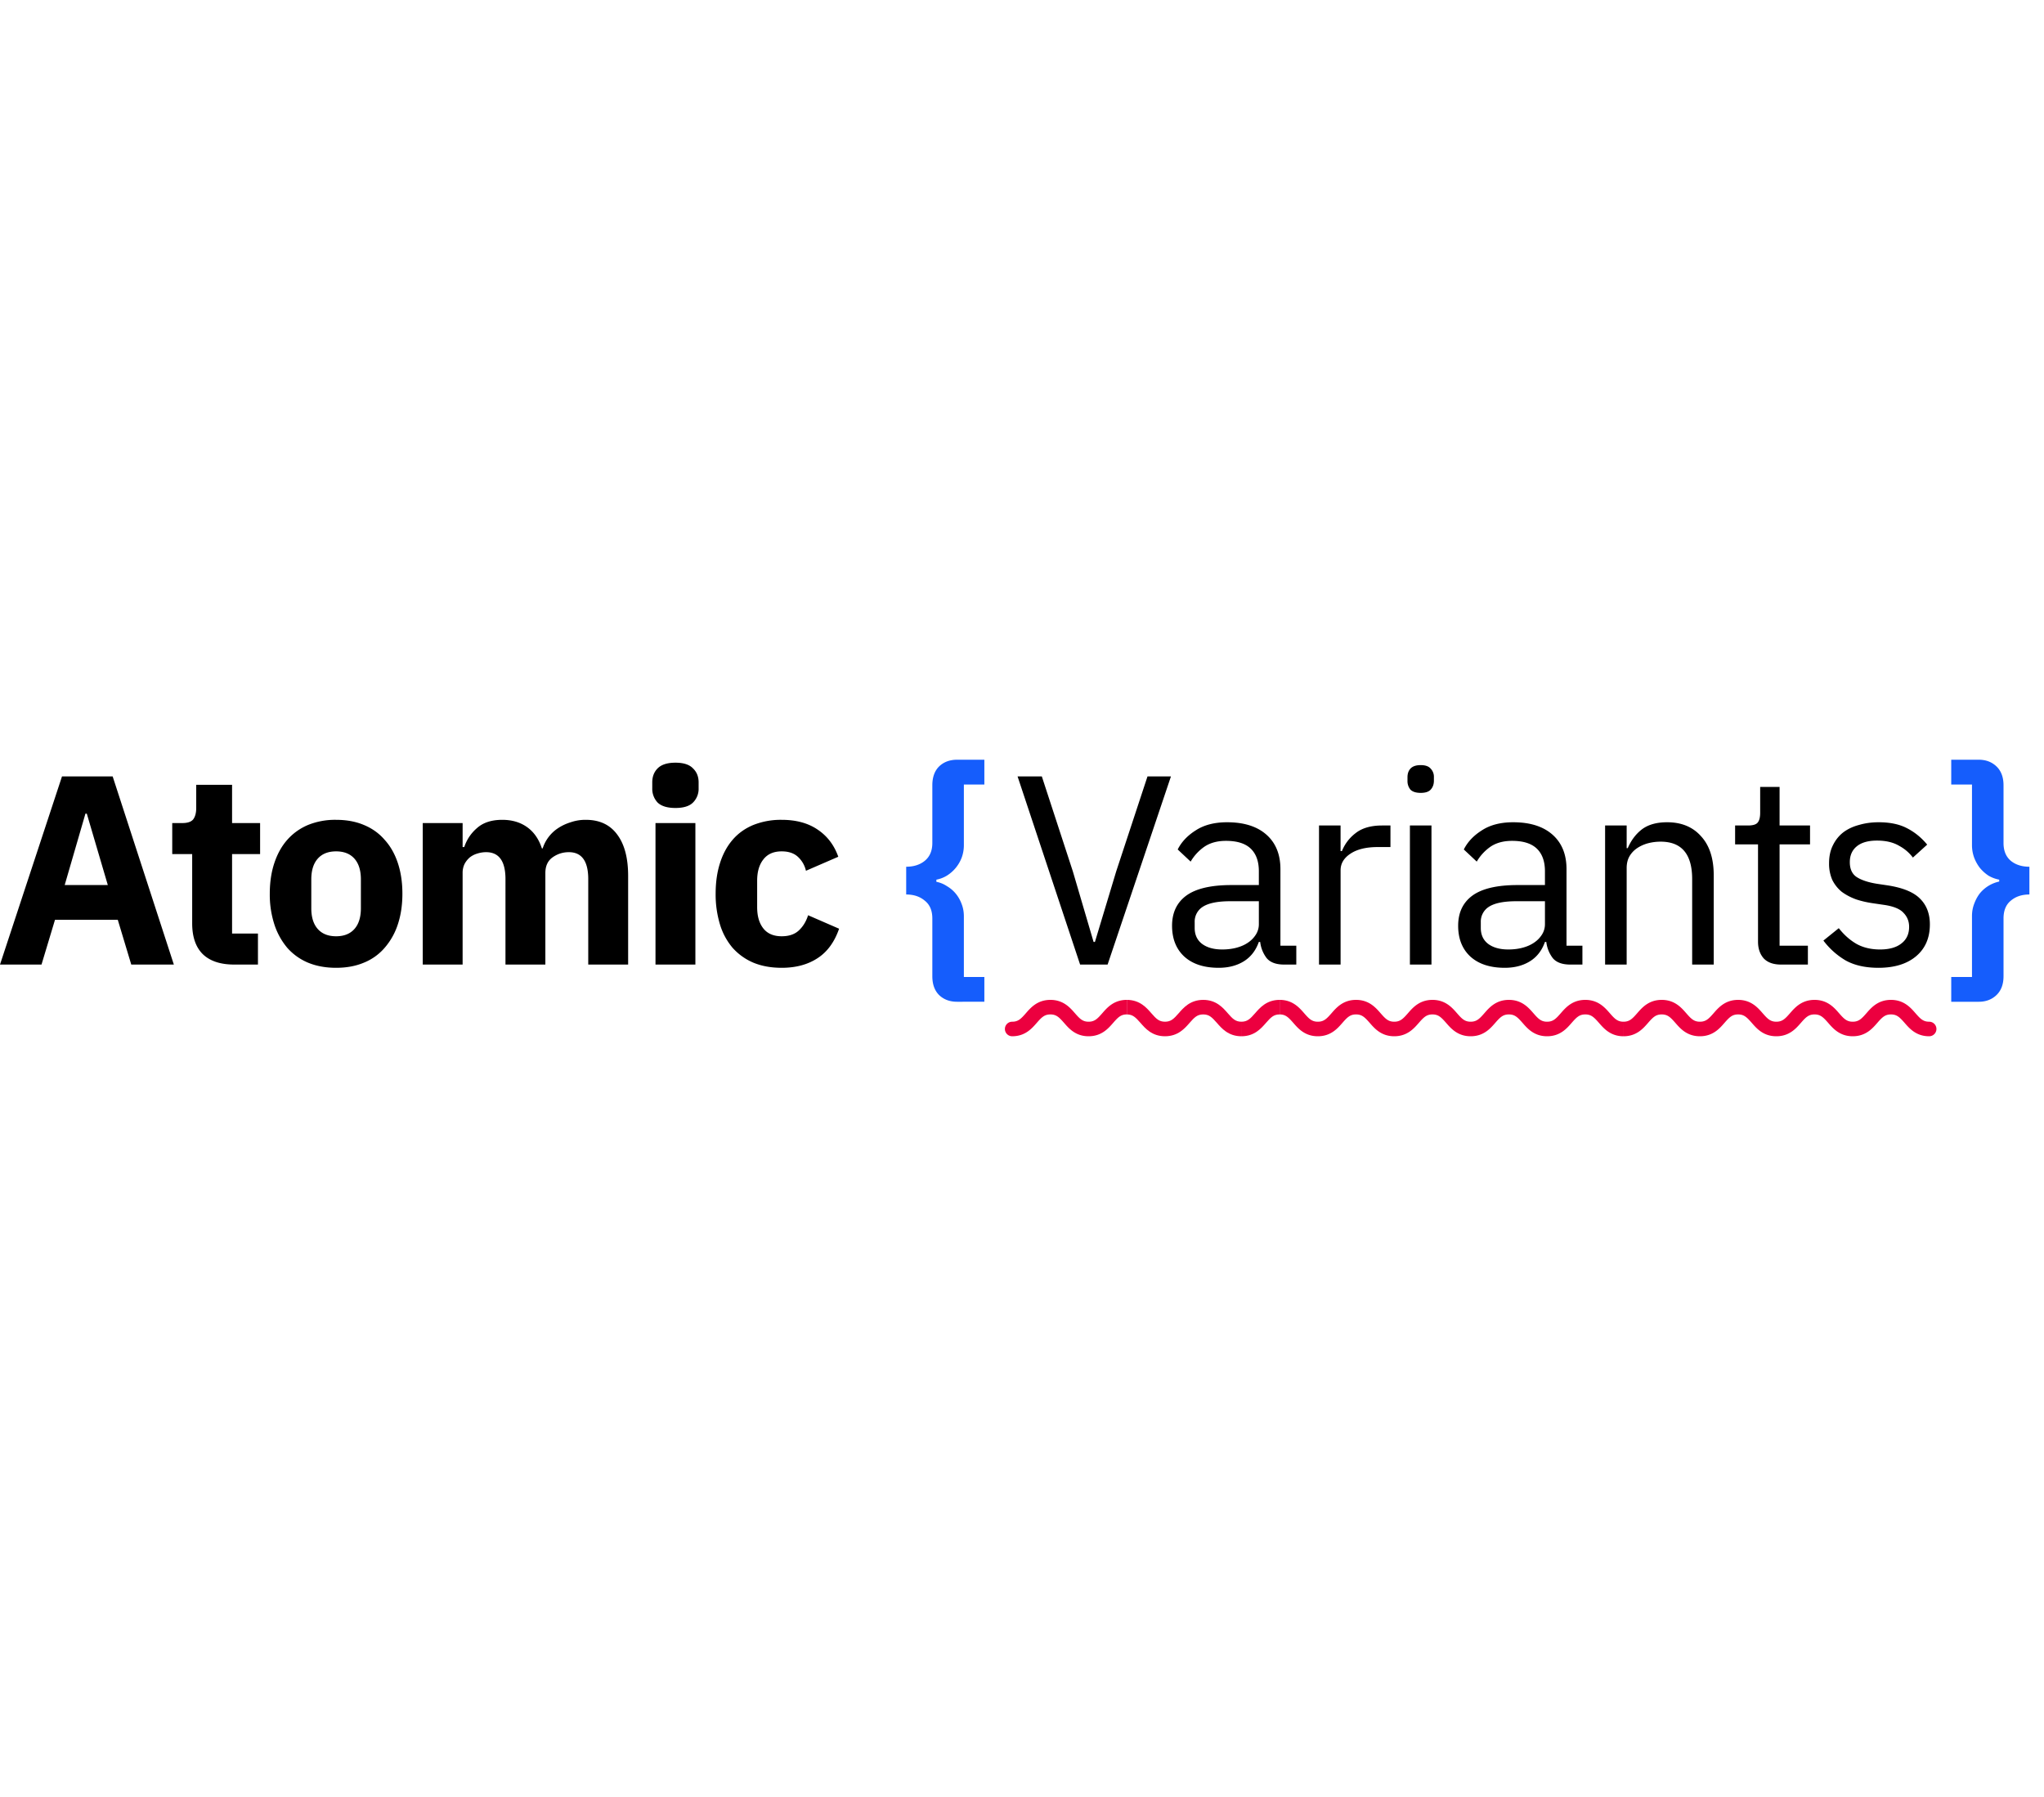<svg
  xmlns="http://www.w3.org/2000/svg"
  height="80"
  fill="none"
  viewBox="0 0 91 12.35"
>
  <path
    fill="#000000"
    d="m5.844 9.12-.6-1.992H2.448l-.6 1.992H0L2.76.744h2.256L7.74 9.12zM3.864 2.4h-.06L2.88 5.58H4.8zm6.564 6.72q-.924 0-1.404-.468-.468-.468-.468-1.368V4.2h-.888V2.82h.444q.36 0 .492-.168.132-.18.132-.504V1.116h1.596V2.82h1.248V4.2h-1.248v3.54h1.152v1.38zm4.535.144q-.696 0-1.248-.228a2.54 2.54 0 0 1-.924-.66 3.1 3.1 0 0 1-.576-1.044 4.3 4.3 0 0 1-.204-1.368q0-.756.204-1.368t.576-1.032q.384-.432.924-.66a3.2 3.2 0 0 1 1.248-.228q.696 0 1.236.228.552.228.924.66.384.42.588 1.032t.204 1.368-.204 1.368a3 3 0 0 1-.588 1.044 2.4 2.4 0 0 1-.924.66q-.54.228-1.236.228m0-1.404q.528 0 .816-.324t.288-.924V5.328q0-.6-.288-.924t-.816-.324-.816.324-.288.924v1.284q0 .6.288.924t.816.324m3.858 1.26v-6.3h1.775v1.068h.073q.167-.504.575-.852.41-.36 1.116-.36.649 0 1.105.324t.66.948h.035a1.7 1.7 0 0 1 .684-.9q.253-.168.564-.264a2 2 0 0 1 .672-.108q.913 0 1.393.648.492.648.492 1.848V9.12h-1.776V5.316q0-1.2-.864-1.2-.397 0-.72.228-.324.228-.325.696v4.08h-1.776V5.316q0-1.2-.864-1.2-.192 0-.384.06a1 1 0 0 0-.335.168 1 1 0 0 0-.24.3.9.9 0 0 0-.085.396v4.08zm11.25-6.972q-.54 0-.792-.24a.89.89 0 0 1-.24-.636v-.264q0-.384.24-.624.252-.252.792-.252t.78.252q.252.24.252.624v.264a.86.86 0 0 1-.252.636q-.24.24-.78.24m-.888.672h1.776v6.3h-1.776zm5.618 6.444q-.708 0-1.26-.228a2.6 2.6 0 0 1-.924-.66 2.9 2.9 0 0 1-.564-1.044 4.6 4.6 0 0 1-.192-1.368q0-.756.192-1.356.192-.612.564-1.044t.924-.66a3.3 3.3 0 0 1 1.26-.228q.96 0 1.596.432.648.432.924 1.212l-1.44.624a1.2 1.2 0 0 0-.348-.612q-.264-.252-.732-.252-.54 0-.816.36-.276.348-.276.948v1.176q0 .6.276.948t.816.348q.48 0 .756-.252.288-.264.42-.684l1.38.6q-.312.9-.972 1.32-.648.42-1.584.42"
  />
  <path
    fill="#155DFC"
    d="M42.612 10.776q-.492 0-.804-.3-.3-.3-.3-.84V7.068q0-.528-.336-.792Q40.848 6 40.344 6V4.764q.504 0 .828-.264.336-.276.336-.792V1.14q0-.54.3-.84.312-.3.804-.3h1.212v1.104h-.912v2.7q0 .288-.096.552a1.62 1.62 0 0 1-.66.804q-.216.132-.468.18v.096q.252.048.468.192.228.132.396.336t.264.468q.096.252.096.54v2.7h.912v1.104zM88.094 0q.48 0 .792.3t.312.84v2.568q0 .516.324.792.324.264.828.264V6q-.504 0-.828.276-.324.264-.324.792v2.568q0 .54-.312.84t-.792.3H86.87V9.672h.924V6.96q0-.288.096-.54.096-.264.252-.468a1.53 1.53 0 0 1 .864-.528V5.34a1.5 1.5 0 0 1-.48-.18 1.8 1.8 0 0 1-.384-.348 1.8 1.8 0 0 1-.252-.456 1.6 1.6 0 0 1-.096-.552v-2.7h-.924V0z"
  />
  <path
    fill="#000000"
    d="M48.087 9.12 45.303.744h1.08l1.38 4.224.924 3.144h.06l.948-3.144L51.087.744h1.044l-2.82 8.376zm9.085 0q-.54 0-.78-.288a1.46 1.46 0 0 1-.288-.72h-.06q-.204.576-.671.864t-1.116.288q-.985 0-1.536-.504-.54-.504-.54-1.368 0-.876.636-1.344.647-.468 2.004-.468h1.224v-.612q0-.66-.36-1.008t-1.105-.348q-.563 0-.947.252a2.1 2.1 0 0 0-.625.672l-.576-.54q.252-.504.804-.852.553-.36 1.393-.36 1.128 0 1.752.552t.624 1.536V8.28h.707v.84zm-2.76-.672q.36 0 .66-.084t.517-.24a1.2 1.2 0 0 0 .336-.36.86.86 0 0 0 .12-.444V6.3h-1.273q-.827 0-1.212.24a.78.78 0 0 0-.372.696v.252q0 .456.325.708.335.252.9.252m4.31.672V2.928h.96v1.14h.06a1.87 1.87 0 0 1 .6-.792q.433-.348 1.189-.348h.372v.96h-.564q-.78 0-1.224.3-.432.288-.432.732v4.2zm4.527-7.644q-.312 0-.456-.144a.6.6 0 0 1-.132-.396V.78q0-.24.132-.384.144-.156.456-.156t.444.156a.52.52 0 0 1 .144.384v.156q0 .24-.144.396-.132.144-.444.144m-.48 1.452h.96V9.12h-.96zm7.14 6.192q-.54 0-.78-.288a1.46 1.46 0 0 1-.288-.72h-.06q-.204.576-.672.864t-1.116.288q-.984 0-1.536-.504-.54-.504-.54-1.368 0-.876.636-1.344.648-.468 2.004-.468h1.224v-.612q0-.66-.36-1.008t-1.104-.348q-.564 0-.948.252a2.1 2.1 0 0 0-.624.672l-.576-.54q.252-.504.804-.852.552-.36 1.392-.36 1.128 0 1.752.552t.624 1.536V8.28h.708v.84zm-2.76-.672q.36 0 .66-.084t.516-.24a1.2 1.2 0 0 0 .336-.36.86.86 0 0 0 .12-.444V6.3h-1.272q-.828 0-1.212.24a.78.78 0 0 0-.372.696v.252q0 .456.324.708.336.252.9.252m4.31.672V2.928h.96v1.008h.048q.228-.528.636-.84.42-.312 1.116-.312.96 0 1.512.624.564.612.564 1.74V9.12h-.96V5.316q0-1.668-1.404-1.668-.288 0-.564.072-.264.072-.48.216t-.348.372q-.12.216-.12.516V9.12zm7.828 0q-.504 0-.768-.276-.252-.288-.252-.744V3.768h-1.02v-.84h.576q.312 0 .42-.12.12-.132.12-.444V1.212h.864v1.716h1.356v.84h-1.356V8.28h1.26v.84zm4.34.144q-.864 0-1.453-.324a3.4 3.4 0 0 1-.996-.888l.684-.552q.36.456.804.708.444.24 1.032.24.612 0 .948-.264.348-.264.348-.744 0-.36-.24-.612-.228-.264-.84-.36l-.492-.072q-.432-.06-.792-.18-.36-.132-.636-.336a1.6 1.6 0 0 1-.42-.528 1.8 1.8 0 0 1-.144-.744q0-.456.168-.792.168-.348.456-.576.3-.228.708-.336.408-.12.876-.12.756 0 1.26.264.516.264.9.732l-.636.576a1.85 1.85 0 0 0-.6-.516q-.396-.24-.996-.24t-.912.264q-.3.252-.3.696 0 .456.3.66.312.204.888.3l.48.072q1.032.156 1.464.6.432.432.432 1.14 0 .9-.612 1.416t-1.68.516"
  />
  <path
    fill="#EC003F"
    d="M45.063 11.664a.324.324 0 1 0 0 .648v-.648m0 .324v.324c.586 0 .885-.358 1.095-.597.216-.246.341-.375.606-.375v-.648c-.585 0-.885.358-1.094.597-.216.247-.342.375-.607.375zM46.764 11.016v.324c.265 0 .39.129.607.375.21.24.509.597 1.094.597v-.648c-.265 0-.39-.128-.606-.375-.21-.24-.51-.597-1.095-.597zM48.465 11.988v.324c.586 0 .885-.358 1.095-.597.216-.246.341-.375.606-.375v-.648c-.585 0-.885.358-1.094.597-.216.247-.342.375-.607.375z"
  />
  <path
    fill="#EC003F"
    d="M50.166 11.016v.324c.265 0 .39.129.607.375.21.24.509.597 1.094.597v-.648c-.265 0-.39-.128-.606-.375-.21-.24-.51-.597-1.095-.597zM51.867 11.988v.324c.586 0 .885-.358 1.095-.597.216-.246.341-.375.606-.375v-.648c-.585 0-.885.358-1.094.597-.216.247-.342.375-.607.375zM53.568 11.016v.324c.265 0 .39.129.607.375.21.24.509.597 1.094.597v-.648c-.265 0-.39-.128-.606-.375-.21-.24-.51-.597-1.095-.597zM55.27 11.988v.324c.585 0 .884-.358 1.094-.597.216-.246.341-.375.606-.375v-.648c-.585 0-.885.358-1.094.597-.216.247-.342.375-.607.375z"
  />
  <path
    fill="#EC003F"
    d="M56.97 11.016v.324c.265 0 .39.129.607.375.21.24.509.597 1.094.597v-.648c-.265 0-.39-.128-.606-.375-.21-.24-.51-.597-1.095-.597zM58.671 11.988v.324c.586 0 .885-.358 1.095-.597.216-.246.341-.375.606-.375v-.648c-.585 0-.885.358-1.094.597-.216.247-.342.375-.607.375zM60.372 11.016v.324c.265 0 .39.129.607.375.21.24.509.597 1.094.597v-.648c-.265 0-.39-.128-.606-.375-.21-.24-.51-.597-1.095-.597zM62.073 11.988v.324c.586 0 .885-.358 1.095-.597.216-.246.341-.375.606-.375v-.648c-.585 0-.885.358-1.094.597-.216.247-.342.375-.607.375zM63.774 11.016v.324c.265 0 .39.129.607.375.21.24.509.597 1.094.597v-.648c-.265 0-.39-.128-.606-.375-.21-.24-.51-.597-1.095-.597zM65.475 11.988v.324c.586 0 .885-.357 1.095-.597.216-.246.341-.375.606-.375v-.648c-.585 0-.885.358-1.094.597-.216.247-.342.375-.607.375zM67.176 11.016v.324c.266 0 .39.129.607.375.21.24.509.597 1.094.597v-.648c-.265 0-.39-.128-.606-.375-.21-.24-.51-.597-1.095-.597zM68.877 11.988v.324c.586 0 .885-.357 1.095-.597.216-.246.341-.375.606-.375v-.648c-.585 0-.885.358-1.094.597-.216.247-.341.375-.607.375zM70.578 11.016v.324c.266 0 .39.129.607.375.21.24.509.597 1.094.597v-.648c-.265 0-.39-.128-.606-.375-.21-.24-.51-.597-1.095-.597zM72.28 11.988v.324c.585 0 .884-.357 1.094-.597.216-.246.341-.375.606-.375v-.648c-.585 0-.885.358-1.094.597-.216.247-.341.375-.607.375zM73.98 11.016v.324c.266 0 .39.129.607.375.21.24.509.597 1.094.597v-.648c-.265 0-.39-.128-.606-.375-.21-.24-.51-.597-1.095-.597zM75.681 11.988v.324c.586 0 .885-.357 1.095-.597.216-.246.341-.375.606-.375v-.648c-.585 0-.885.358-1.094.597-.216.247-.341.375-.607.375zM77.382 11.016v.324c.265 0 .39.129.607.375.21.24.509.597 1.094.597v-.648c-.265 0-.39-.128-.606-.375-.21-.24-.51-.597-1.095-.597zM79.083 11.988v.324c.586 0 .885-.357 1.095-.597.216-.246.341-.375.606-.375v-.648c-.585 0-.885.358-1.094.597-.216.247-.341.375-.607.375zM80.784 11.016v.324c.265 0 .39.129.607.375.21.24.509.597 1.094.597v-.648c-.265 0-.39-.128-.606-.375-.21-.24-.51-.597-1.095-.597zM82.485 11.988v.324c.586 0 .886-.357 1.095-.597.216-.246.341-.375.606-.375v-.648c-.585 0-.885.358-1.094.597-.216.247-.341.375-.607.375zM84.186 11.016v.324c.265 0 .39.129.607.375.21.24.509.597 1.094.597v-.648c-.265 0-.39-.128-.606-.375-.21-.24-.51-.597-1.095-.597zm1.701 1.296a.324.324 0 1 0 0-.648v.648"
  />
</svg>
